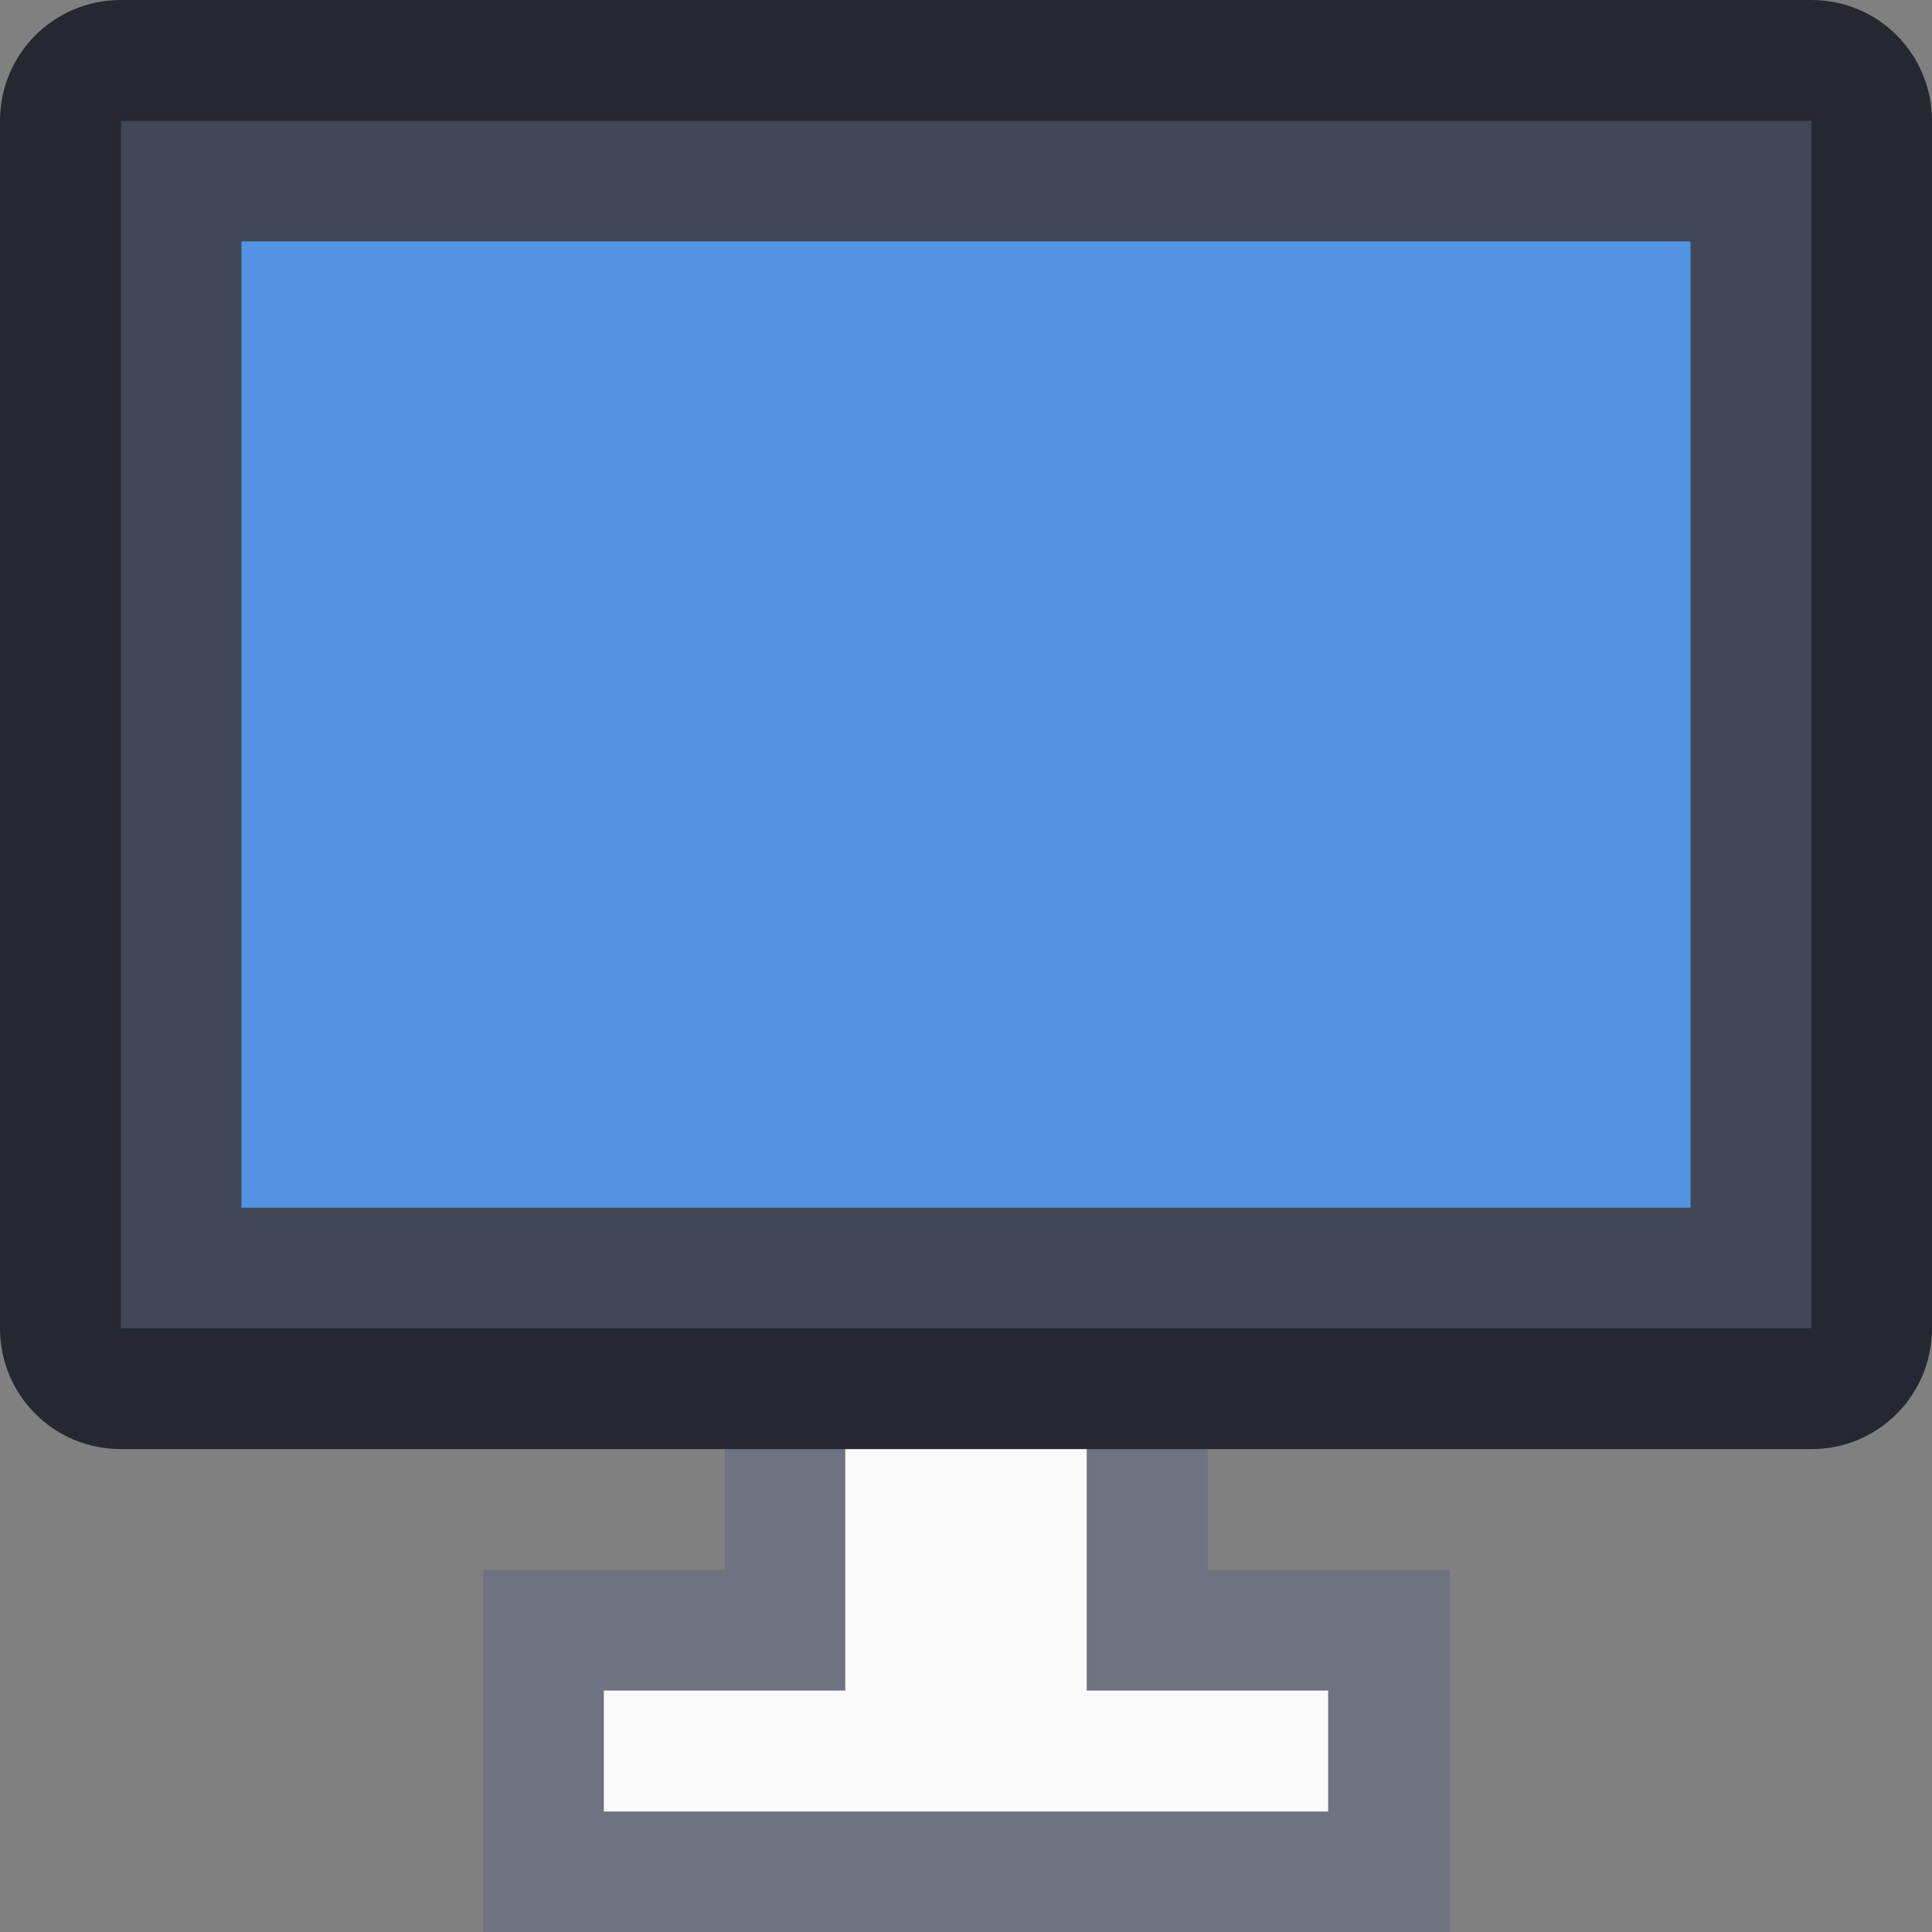<?xml version="1.0" encoding="UTF-8" standalone="no"?>
<!-- Created with Inkscape (http://www.inkscape.org/) -->

<svg
   width="16"
   height="16"
   viewBox="0 0 4.233 4.233"
   version="1.1"
   id="svg5"
   inkscape:version="1.1.2 (0a00cf5339, 2022-02-04, custom)"
   sodipodi:docname="computer.svg"
   xmlns:inkscape="http://www.inkscape.org/namespaces/inkscape"
   xmlns:sodipodi="http://sodipodi.sourceforge.net/DTD/sodipodi-0.dtd"
   xmlns="http://www.w3.org/2000/svg"
   xmlns:svg="http://www.w3.org/2000/svg">
  <rect x="0" y="0" width="4.233" height="4.233" fill="#808080" stroke="none"/>
  <sodipodi:namedview
     id="namedview7"
     pagecolor="#ffffff"
     bordercolor="#666666"
     borderopacity="1.0"
     inkscape:pageshadow="2"
     inkscape:pageopacity="0.0"
     inkscape:pagecheckerboard="0"
     inkscape:document-units="px"
     showgrid="false"
     units="px"
     height="64px"
     inkscape:zoom="12.53125"
     inkscape:cx="15.481297"
     inkscape:cy="16.598504"
     inkscape:window-width="1920"
     inkscape:window-height="1020"
     inkscape:window-x="0"
     inkscape:window-y="0"
     inkscape:window-maximized="1"
     inkscape:current-layer="svg5"
     showguides="false" />
  <defs
     id="defs2" />
  <path
     id="path1233"
     style="color:#000000;opacity:0.3;fill:#42557f;fill-opacity:1;stroke:none;stroke-width:0.066;-inkscape-stroke:none"
     d="m 1.588,2.646 v 0.794 h -0.529 v 0.794 h 2.117 v -0.794 H 2.646 V 2.646 Z"
     sodipodi:nodetypes="ccccccccc" />
  <path
     id="rect950"
     style="fill:#fafafa;fill-opacity:1;stroke-width:0.063;stroke-linejoin:round"
     d="M 1.852,2.646 V 3.704 H 1.323 V 3.969 h 1.587 l -3e-7,-0.265 H 2.381 V 2.646 Z"
     sodipodi:nodetypes="ccccccccc" />
  <path
     id="rect3650"
     style="opacity:1;fill:#252831;stroke-width:0.265;stroke-linejoin:round"
     d="M 0.265,0 H 3.969 C 4.115,0 4.233,0.118 4.233,0.265 V 2.91 C 4.233,3.057 4.115,3.175 3.969,3.175 H 0.265 C 0.118,3.175 0,3.057 0,2.91 V 0.265 C 0,0.118 0.118,0 0.265,0 Z"
     sodipodi:nodetypes="sssssssss" />
  <path
     id="rect3862"
     style="opacity:1;fill:#414757;stroke-width:0.265;stroke-linejoin:round"
     d="M 0.265,0.265 H 3.969 V 2.91 H 0.265 Z"
     sodipodi:nodetypes="ccccc" />
  <path
     id="rect6269"
     style="opacity:1;fill:#5294e2;stroke-width:0.265;stroke-linejoin:round"
     d="m 0.529,0.529 h 3.175 v 2.117 h -3.175 z"
     sodipodi:nodetypes="ccccc" />
</svg>
